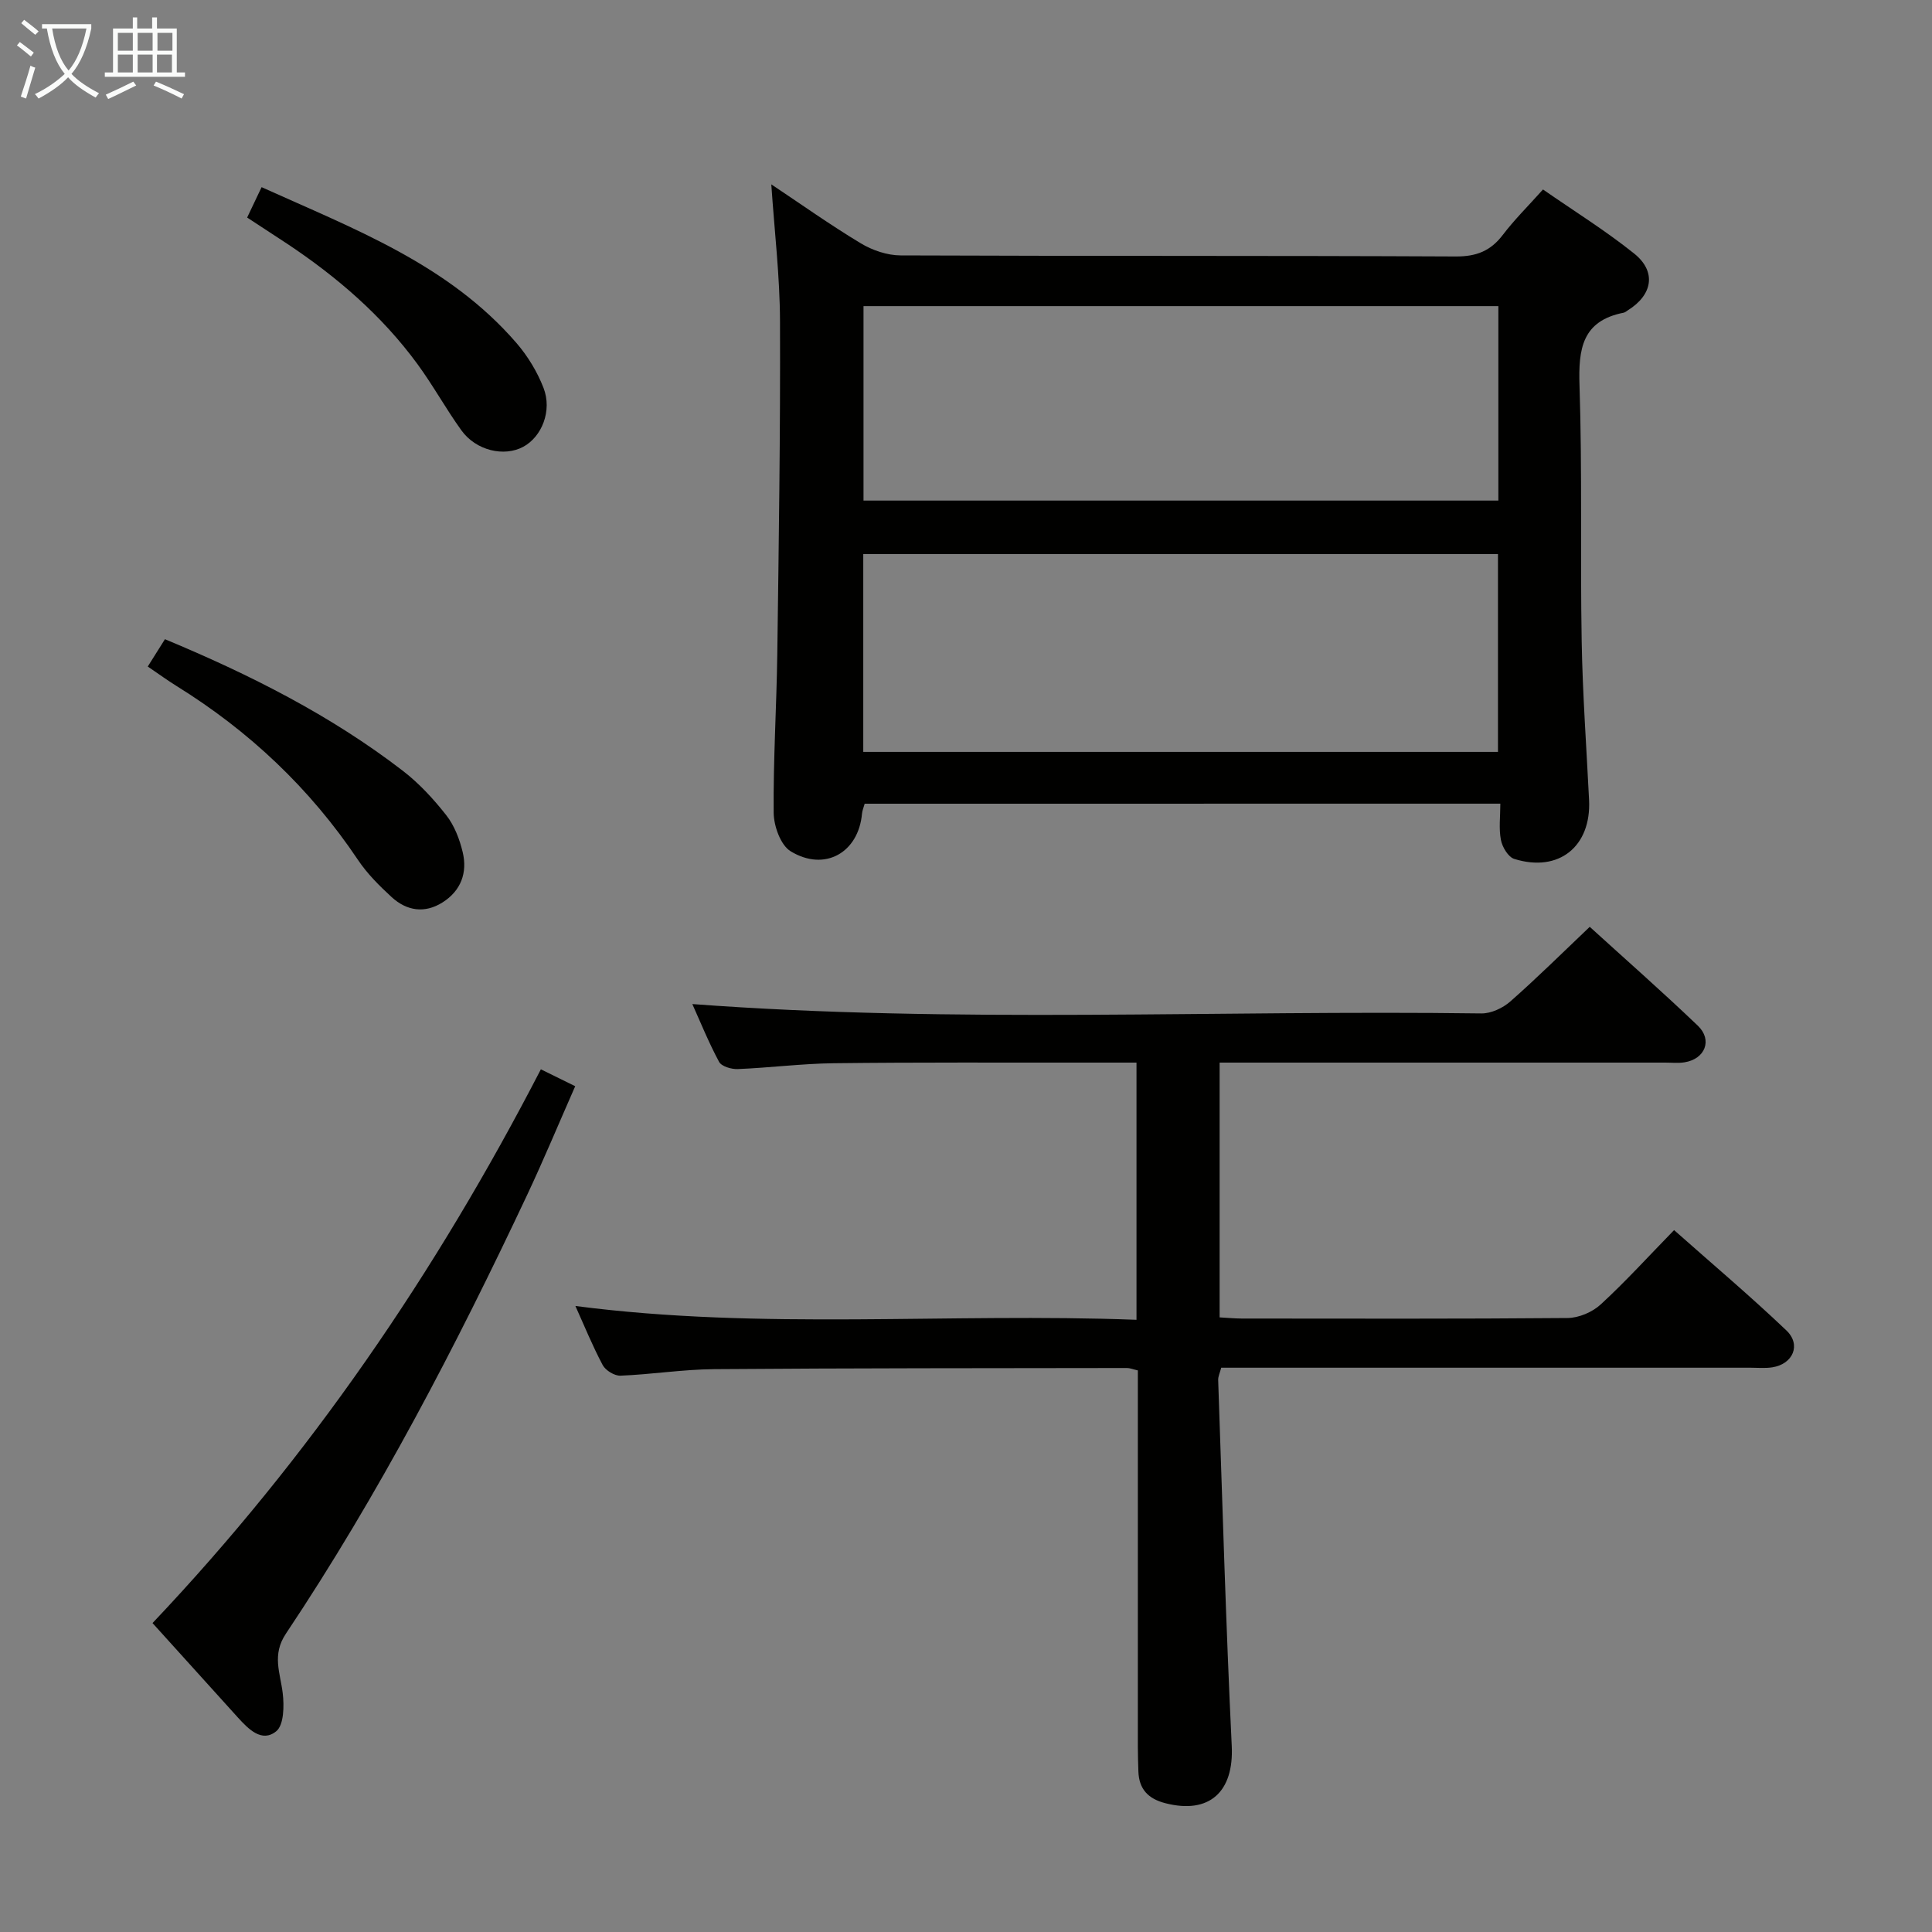<svg enable-background="new 0 0 400 400" viewBox="0 0 400 400" xmlns="http://www.w3.org/2000/svg"><rect x="0" y="0" width="400" height="400" fill="#808080" stroke="none"/><g fill="#010100"><path d="m179.02 166.4c-.22.8-.49 1.41-.55 2.04-.71 8.08-7.71 12.11-14.77 7.81-2.08-1.26-3.49-5.22-3.52-7.96-.1-10.97.6-21.94.75-32.92.31-22.97.65-45.94.56-68.91-.03-9.26-1.14-18.51-1.8-28.29 6.08 4.05 12.17 8.38 18.55 12.22 2.4 1.44 5.46 2.48 8.23 2.49 38.31.16 76.62.03 114.94.22 4.28.02 7.21-1.15 9.74-4.48 2.4-3.15 5.24-5.96 8.31-9.39 6.47 4.49 12.95 8.52 18.87 13.26 4.67 3.74 3.84 8.56-1.31 11.76-.28.18-.56.43-.86.49-8.6 1.69-9.39 7.5-9.14 15.06.58 17.64.14 35.31.45 52.96.19 10.96.99 21.9 1.53 32.86.48 9.64-6.27 15.09-15.49 12.21-1.25-.39-2.48-2.45-2.76-3.93-.46-2.36-.12-4.87-.12-7.51-44.34.01-87.91.01-131.61.01zm-.29-10.73h131.41c0-13.86 0-27.39 0-40.95-44 0-87.54 0-131.41 0zm131.49-92.29c-43.94 0-87.5 0-131.44 0v40.26h131.44c0-13.6 0-26.83 0-40.26z"/><path d="m235.3 273.25c0-18.27 0-35.54 0-53.25-3.75 0-7.22 0-10.68 0-17.33.02-34.66-.08-51.99.13-6.64.08-13.26.94-19.9 1.21-1.3.05-3.34-.55-3.85-1.49-2.16-4.02-3.88-8.28-5.54-11.97 54.51 4.08 108.96 1.2 163.35 1.94 2.02.03 4.45-1.11 6.01-2.48 5.49-4.83 10.69-9.99 16.44-15.45 7.24 6.59 14.96 13.37 22.38 20.47 3.09 2.96 1.5 6.9-2.76 7.58-1.3.21-2.66.06-3.99.06-28.83 0-57.65 0-86.48 0-1.81 0-3.62 0-5.78 0v52.75c1.64.09 3.1.23 4.56.24 22.49.01 44.99.09 67.48-.11 2.33-.02 5.14-1.22 6.86-2.81 5.14-4.72 9.85-9.92 15.19-15.39 7.99 7.08 15.83 13.7 23.25 20.77 3.12 2.97 1.37 6.97-2.91 7.64-1.47.23-2.99.08-4.49.08-34.49 0-68.98 0-103.48 0-1.98 0-3.97 0-6.13 0-.26 1.02-.65 1.79-.63 2.55.88 25.26 1.59 50.53 2.81 75.77.46 9.45-4.6 14.2-13.76 11.84-3.57-.92-5.45-2.93-5.57-6.59-.05-1.66-.11-3.33-.11-4.99-.01-23.99 0-47.99 0-71.98 0-1.96 0-3.93 0-6.04-1.08-.25-1.68-.51-2.29-.5-28.49.04-56.98.02-85.47.24-6.45.05-12.9 1.09-19.36 1.35-1.23.05-3.09-1.09-3.68-2.2-2.1-3.94-3.79-8.11-5.65-12.23 38.65 5.04 77.27 1.38 116.17 2.86z"/><path d="m111.98 221.39c2.57 1.26 4.59 2.26 7.11 3.5-3.39 7.69-6.5 15.17-9.94 22.49-14.75 31.33-30.7 62.02-49.96 90.86-2.93 4.38-1.17 8.09-.66 12.28.32 2.64.26 6.63-1.34 7.92-2.97 2.42-5.76-.45-7.94-2.85-5.91-6.52-11.8-13.05-17.67-19.55 32.44-34.25 58.64-72.52 80.4-114.65z"/><path d="m30.59 138c1.26-2.01 2.3-3.65 3.56-5.66 17.57 7.32 34.27 15.72 49.23 27.23 3.38 2.6 6.38 5.85 9.02 9.22 1.68 2.14 2.76 4.97 3.4 7.66 1.01 4.24-.37 7.98-4.17 10.38-3.71 2.35-7.43 1.76-10.55-1.1-2.55-2.34-5.08-4.87-6.99-7.73-9.9-14.77-22.5-26.65-37.57-35.99-1.83-1.14-3.58-2.41-5.93-4.01z"/><path d="m51.17 45.04c1.08-2.27 1.92-4.04 2.99-6.29 19.14 8.65 38.69 15.97 52.77 32.27 2.34 2.71 4.31 5.96 5.6 9.29 1.83 4.72-.35 10.1-4.17 12.18-3.98 2.16-9.81.81-12.84-3.4-3.2-4.44-5.85-9.29-9.09-13.71-7.36-10.05-16.67-18.06-27-24.93-2.6-1.72-5.23-3.42-8.26-5.41z"/></g><path d="m6.4 11.7c-1-.8-1.9-1.6-2.9-2.3l.6-.7c.9.7 1.9 1.4 2.9 2.2zm-2.1 8.3c.7-2.1 1.4-4.2 2-6.4.2.1.6.3 1 .4-.7 2.3-1.3 4.4-1.9 6.4zm3-12.8c-1.1-.9-2.1-1.7-2.9-2.4l.6-.7c1 .8 2 1.5 3 2.4zm1.4-1.3v-.9h10.2v.9c-.9 4.2-2.3 7.3-4.1 9.4 1.3 1.4 3.2 2.7 5.7 4-.2.2-.4.5-.7.9-2.5-1.4-4.4-2.7-5.7-4.2-1.4 1.5-3.5 3-6.1 4.4 0 0 0 0-.1-.1-.3-.4-.5-.7-.7-.8 2.7-1.3 4.7-2.8 6.2-4.2-1.8-2.2-3-5.3-3.7-9.4zm9.2 0h-7.1c.6 3.8 1.7 6.7 3.4 8.7 1.7-2 2.9-4.8 3.7-8.7z" fill="#fafbfa"/><path d="m31.6 3.6h.9v2.3h4.1v9.1h1.7v.9h-16.6v-.9h1.7v-9.1h4.1v-2.3h.9v2.3h3.1v-2.3zm-4 13.3.6.8c-1.9.9-3.8 1.9-5.8 2.8-.2-.3-.3-.6-.5-.9 2-.9 3.9-1.8 5.7-2.7zm-3.2-10.1v3.7h3.1v-3.7zm0 4.5v3.7h3.1v-3.7zm4.1-4.5v3.7h3.1v-3.7zm0 4.5v3.7h3.1v-3.7zm9.1 9.1c-2.1-1.1-4.1-2-5.8-2.7l.5-.8c2.2.9 4.1 1.8 5.8 2.6zm-1.9-13.6h-3.1v3.7h3.1zm-3.2 4.5v3.7h3.1v-3.7z" fill="#fafbfa"/></svg>